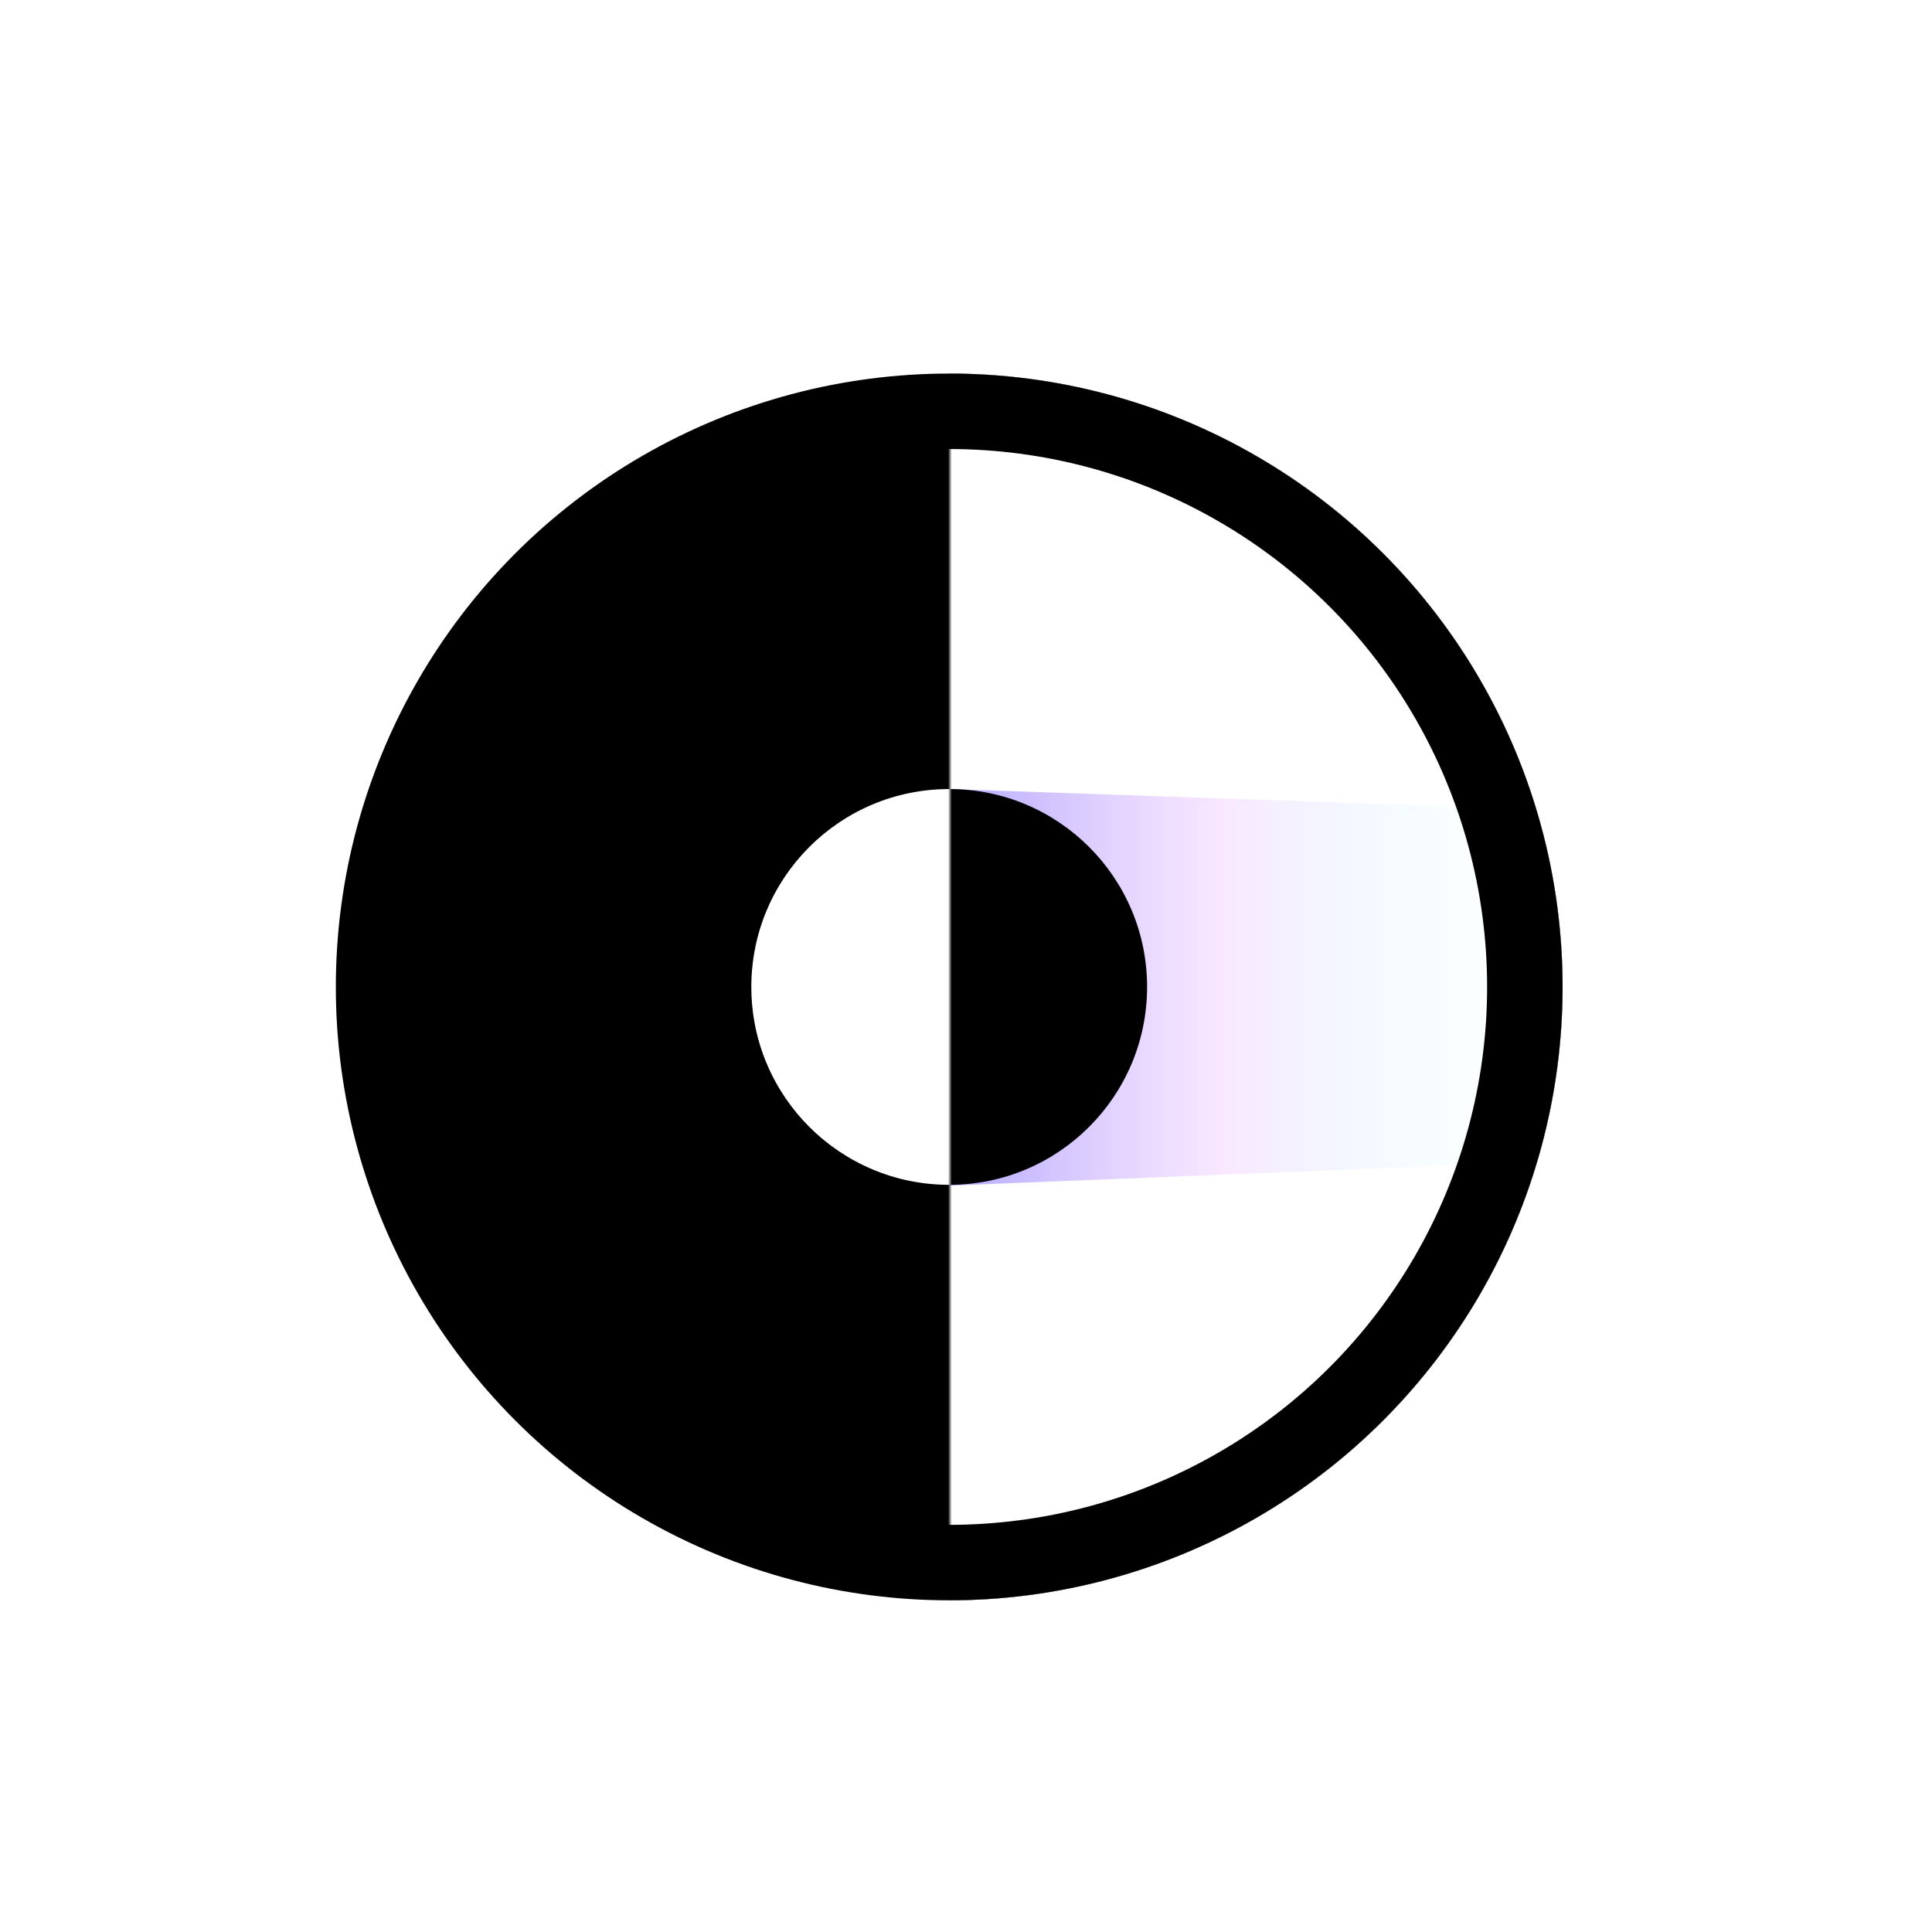 <svg width="1024" height="1024" viewBox="0 0 1024 1024" fill="none" xmlns="http://www.w3.org/2000/svg">
<rect width="1024" height="1024" fill="white"/>
<circle cx="503.101" cy="523.098" r="325.101" fill="black"/>
<circle cx="503.101" cy="523.098" r="104.884" fill="white"/>
<mask id="mask0" mask-type="alpha" maskUnits="userSpaceOnUse" x="503" y="112" width="412" height="823">
<rect x="503.503" y="112" width="410.696" height="823" fill="#C4C4C4"/>
</mask>
<g mask="url(#mask0)">
<circle cx="503.101" cy="523.098" r="325.101" fill="white"/>
<path d="M503.503 418.214L800.876 428.5V616.5L503.503 628.384V418.214Z" fill="url(#paint0_linear)"/>
<circle cx="503.101" cy="523.098" r="104.884" fill="black"/>
<circle cx="503.101" cy="523.098" r="305.101" stroke="black" stroke-width="40"/>
</g>
<defs>
<linearGradient id="paint0_linear" x1="502.699" y1="525.107" x2="800.876" y2="525.107" gradientUnits="userSpaceOnUse">
<stop stop-color="#B5A9FF"/>
<stop offset="0.49" stop-color="#F6DEFF" stop-opacity="0.7"/>
<stop offset="1" stop-color="#CBFCFF" stop-opacity="0"/>
</linearGradient>
</defs>
</svg>
